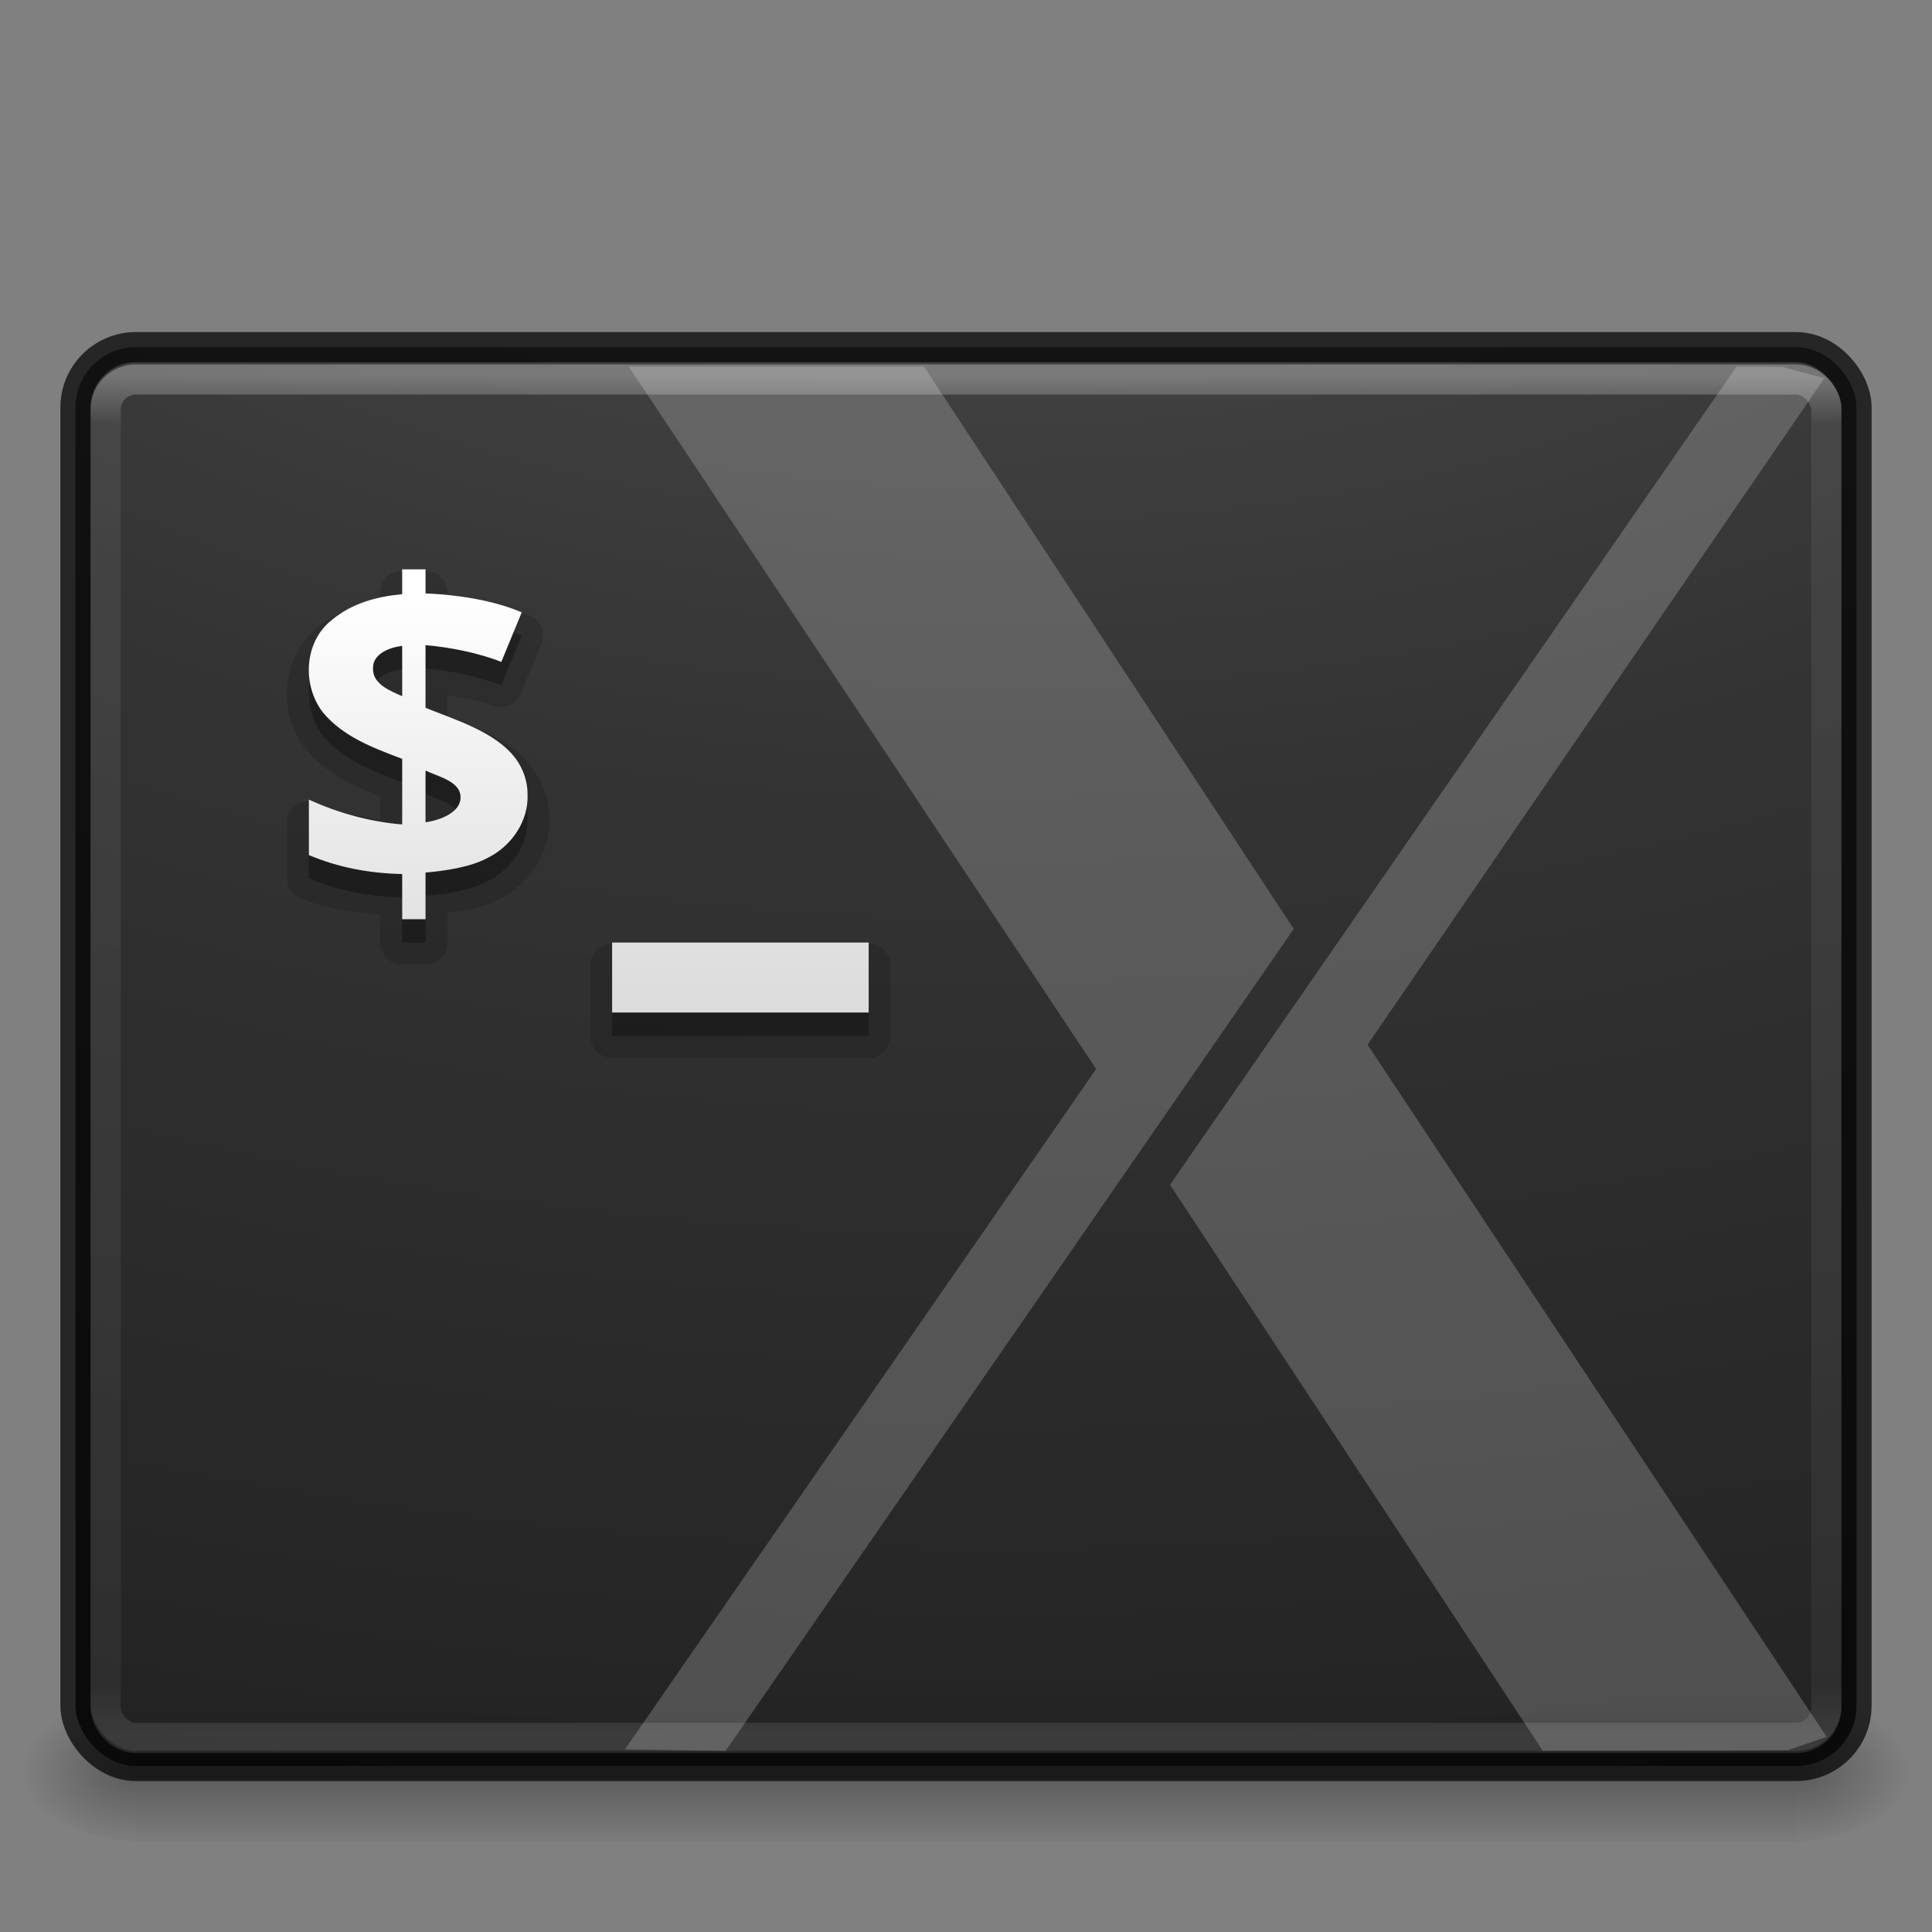 <?xml version="1.0" encoding="UTF-8" standalone="no"?>
<!-- Created with Inkscape (http://www.inkscape.org/) -->

<svg
   xmlns:dc="http://purl.org/dc/elements/1.1/"
   xmlns:cc="http://creativecommons.org/ns#"
   xmlns:rdf="http://www.w3.org/1999/02/22-rdf-syntax-ns#"
   xmlns:svg="http://www.w3.org/2000/svg"
   xmlns="http://www.w3.org/2000/svg"
   xmlns:xlink="http://www.w3.org/1999/xlink"
   xmlns:sodipodi="http://sodipodi.sourceforge.net/DTD/sodipodi-0.dtd"
   xmlns:inkscape="http://www.inkscape.org/namespaces/inkscape"
   version="1.0"
   width="64"
   height="64"
   id="svg2453"
   inkscape:version="0.91 r"
   sodipodi:docname="xterm.svg">
  <rect width="100%" height="100%" fill="#808080" stroke="none"/>
  <sodipodi:namedview
     pagecolor="#ffffff"
     bordercolor="#666666"
     borderopacity="1"
     objecttolerance="10"
     gridtolerance="10"
     guidetolerance="10"
     inkscape:pageopacity="0"
     inkscape:pageshadow="2"
     inkscape:window-width="1855"
     inkscape:window-height="1056"
     id="namedview55"
     showgrid="true"
     inkscape:zoom="14.3125"
     inkscape:cx="19.144105"
     inkscape:cy="32"
     inkscape:window-x="65"
     inkscape:window-y="24"
     inkscape:window-maximized="1"
     inkscape:current-layer="svg2453">
    <inkscape:grid
       type="xygrid"
       id="grid3339" />
  </sodipodi:namedview>
  <defs
     id="defs2455">
    <linearGradient
       id="linearGradient3462">
      <stop
         id="stop3464"
         style="stop-color:#ffffff;stop-opacity:1"
         offset="0" />
      <stop
         id="stop3466"
         style="stop-color:#ffffff;stop-opacity:0.235"
         offset="0.035" />
      <stop
         id="stop3468"
         style="stop-color:#ffffff;stop-opacity:0.157"
         offset="0.964" />
      <stop
         id="stop3470"
         style="stop-color:#ffffff;stop-opacity:0.392"
         offset="1" />
    </linearGradient>
    <linearGradient
       id="linearGradient5060-2">
      <stop
         id="stop5062-3"
         style="stop-color:#000000;stop-opacity:1"
         offset="0" />
      <stop
         id="stop5064-1"
         style="stop-color:#000000;stop-opacity:0"
         offset="1" />
    </linearGradient>
    <linearGradient
       id="linearGradient5048-8">
      <stop
         id="stop5050-4"
         style="stop-color:#000000;stop-opacity:0"
         offset="0" />
      <stop
         id="stop5056-5"
         style="stop-color:#000000;stop-opacity:1"
         offset="0.5" />
      <stop
         id="stop5052-1"
         style="stop-color:#000000;stop-opacity:0"
         offset="1" />
    </linearGradient>
    <radialGradient
       cx="605.714"
       cy="486.648"
       r="117.143"
       fx="605.714"
       fy="486.648"
       id="radialGradient3172"
       xlink:href="#linearGradient5060-2"
       gradientUnits="userSpaceOnUse"
       gradientTransform="matrix(0.032,0,0,0.021,40.137,48.451)" />
    <radialGradient
       cx="605.714"
       cy="486.648"
       r="117.143"
       fx="605.714"
       fy="486.648"
       id="radialGradient3175"
       xlink:href="#linearGradient5060-2"
       gradientUnits="userSpaceOnUse"
       gradientTransform="matrix(-0.032,0,0,0.021,23.863,48.451)" />
    <linearGradient
       x1="302.857"
       y1="366.648"
       x2="302.857"
       y2="609.505"
       id="linearGradient3178"
       xlink:href="#linearGradient5048-8"
       gradientUnits="userSpaceOnUse"
       gradientTransform="matrix(0.114,0,0,0.021,-9.169,48.451)" />
    <linearGradient
       inkscape:collect="always"
       xlink:href="#linearGradient3462"
       id="linearGradient3133"
       gradientUnits="userSpaceOnUse"
       gradientTransform="matrix(1.541,0,0,1.216,-4.973,5.882)"
       x1="40.29"
       y1="5.414"
       x2="40.29"
       y2="42.438" />
    <radialGradient
       inkscape:collect="always"
       xlink:href="#linearGradient2867-449-88-871-390-598-476-591-434-148-57-177-8-3-3-6-4-8-8-8-5-7"
       id="radialGradient3136"
       gradientUnits="userSpaceOnUse"
       gradientTransform="matrix(0,11.015,-16.976,0,202.287,-88.993)"
       cx="7.118"
       cy="9.957"
       fx="7.118"
       fy="9.957"
       r="12.672" />
    <linearGradient
       id="linearGradient3680-6-6-6-3-7-1-8">
      <stop
         offset="0"
         style="stop-color:#dcdcdc;stop-opacity:1"
         id="stop3682-4-6-1-3-7-7-4" />
      <stop
         offset="1"
         style="stop-color:#ffffff;stop-opacity:1"
         id="stop3684-8-5-8-0-2-6-8" />
    </linearGradient>
    <linearGradient
       id="linearGradient2867-449-88-871-390-598-476-591-434-148-57-177-8-3-3-6-4-8-8-8-5">
      <stop
         offset="0"
         style="stop-color:#919caf;stop-opacity:1;"
         id="stop3750-1-0-7-6-6-1-3-9-3" />
      <stop
         offset="0.262"
         style="stop-color:#68758e;stop-opacity:1;"
         id="stop3752-3-7-4-0-32-8-923-0-7" />
      <stop
         offset="0.705"
         style="stop-color:#485a6c;stop-opacity:1;"
         id="stop3754-1-8-5-2-7-6-7-1-9" />
      <stop
         offset="1"
         style="stop-color:#444c5c;stop-opacity:1;"
         id="stop3756-1-6-2-6-6-1-96-6-0" />
    </linearGradient>
    <radialGradient
       cx="4.993"
       cy="43.5"
       r="2.5"
       fx="4.993"
       fy="43.5"
       id="radialGradient3337-2-2"
       xlink:href="#linearGradient3688-166-749-4-0-3-8"
       gradientUnits="userSpaceOnUse"
       gradientTransform="matrix(2.004,0,0,1.4,27.988,-17.4)" />
    <linearGradient
       id="linearGradient3688-166-749-4-0-3-8">
      <stop
         id="stop2883-4-0-1-8"
         style="stop-color:#181818;stop-opacity:1"
         offset="0" />
      <stop
         id="stop2885-9-2-9-6"
         style="stop-color:#181818;stop-opacity:0"
         offset="1" />
    </linearGradient>
    <radialGradient
       cx="4.993"
       cy="43.5"
       r="2.5"
       fx="4.993"
       fy="43.5"
       id="radialGradient3339-1-4"
       xlink:href="#linearGradient3688-166-749-4-0-3-8"
       gradientUnits="userSpaceOnUse"
       gradientTransform="matrix(2.004,0,0,1.4,-20.012,-104.4)" />
    <linearGradient
       x1="25.058"
       y1="47.028"
       x2="25.058"
       y2="39.999"
       id="linearGradient4159"
       xlink:href="#linearGradient3702-501-757-8-4-1-1"
       gradientUnits="userSpaceOnUse" />
    <linearGradient
       id="linearGradient3702-501-757-8-4-1-1">
      <stop
         id="stop2895-8-9-9-1"
         style="stop-color:#181818;stop-opacity:0"
         offset="0" />
      <stop
         id="stop2897-7-8-7-7"
         style="stop-color:#181818;stop-opacity:1"
         offset="0.5" />
      <stop
         id="stop2899-4-5-1-5"
         style="stop-color:#181818;stop-opacity:0"
         offset="1" />
    </linearGradient>
    <radialGradient
       cx="7.118"
       cy="9.957"
       r="12.672"
       fx="7.118"
       fy="9.957"
       id="radialGradient3988-3"
       xlink:href="#linearGradient2867-449-88-871-390-598-476-591-434-148-57-177-8-3-3-6-4-8-8-8-5-7"
       gradientUnits="userSpaceOnUse"
       gradientTransform="matrix(0,12.89,-15.825,0,190.742,-113.098)" />
    <linearGradient
       id="linearGradient2867-449-88-871-390-598-476-591-434-148-57-177-8-3-3-6-4-8-8-8-5-7">
      <stop
         id="stop3750-1-0-7-6-6-1-3-9-3-9"
         style="stop-color:#505050;stop-opacity:1"
         offset="0" />
      <stop
         id="stop3752-3-7-4-0-32-8-923-0-7-0"
         style="stop-color:#2b2b2b;stop-opacity:1"
         offset="0.262" />
      <stop
         id="stop3754-1-8-5-2-7-6-7-1-9-1"
         style="stop-color:#0a0a0a;stop-opacity:1"
         offset="0.705" />
      <stop
         id="stop3756-1-6-2-6-6-1-96-6-0-1"
         style="stop-color:#000000;stop-opacity:1"
         offset="1" />
    </linearGradient>
    <linearGradient
       x1="24"
       y1="5"
       x2="24"
       y2="43"
       id="linearGradient3180"
       xlink:href="#linearGradient3924-2-2-5-8"
       gradientUnits="userSpaceOnUse"
       gradientTransform="matrix(1.432,0,0,1.436,-2.378,-2.471)" />
    <linearGradient
       id="linearGradient3924-2-2-5-8">
      <stop
         id="stop3926-9-4-9-6"
         style="stop-color:#ffffff;stop-opacity:1"
         offset="0" />
      <stop
         id="stop3928-9-8-6-5"
         style="stop-color:#ffffff;stop-opacity:0.235"
         offset="0.063" />
      <stop
         id="stop3930-3-5-1-7"
         style="stop-color:#ffffff;stop-opacity:0.157"
         offset="0.951" />
      <stop
         id="stop3932-8-0-4-8"
         style="stop-color:#ffffff;stop-opacity:0.392"
         offset="1" />
    </linearGradient>
    <linearGradient
       x1="20"
       y1="26"
       x2="20"
       y2="13"
       id="linearGradient4069"
       xlink:href="#linearGradient3680-6-6-6-3-7-1-8"
       gradientUnits="userSpaceOnUse"
       gradientTransform="matrix(1.025,0,0,1.025,-64.568,5.844)" />
  </defs>
  <rect
     width="55"
     height="5"
     x="4.5"
     y="56"
     id="rect2879-0"
     style="opacity:0.3;fill:url(#linearGradient3178);fill-opacity:1;fill-rule:nonzero;stroke:none;stroke-width:1;marker:none;visibility:visible;display:inline;overflow:visible" />
  <path
     d="m 4.5,56 c 0,0 0,5 0,5 -1.655,0.01 -4,-1.12 -4,-2.5 0,-1.38 1.846,-2.499 4,-2.499 z"
     id="path2881-4"
     style="opacity:0.3;fill:url(#radialGradient3175);fill-opacity:1;fill-rule:nonzero;stroke:none;stroke-width:1;marker:none;visibility:visible;display:inline;overflow:visible" />
  <path
     d="m 59.5,56 c 0,0 0,5 0,5 1.655,0.01 4,-1.12 4,-2.5 0,-1.38 -1.846,-2.499 -4,-2.499 z"
     id="path2883-6"
     style="opacity:0.3;fill:url(#radialGradient3172);fill-opacity:1;fill-rule:nonzero;stroke:none;stroke-width:1;marker:none;visibility:visible;display:inline;overflow:visible" />
  <rect
     width="59"
     height="47"
     rx="2"
     ry="2"
     x="2.5"
     y="11.5"
     id="rect5505-21-3-8-5-2"
     style="opacity:0.9;color:#000000;fill:url(#radialGradient3136);fill-opacity:1.0;fill-rule:nonzero;stroke:none;stroke-width:1;marker:none;visibility:visible;display:inline;overflow:visible;enable-background:accumulate" />
  <rect
     width="59"
     height="47"
     rx="2"
     ry="2"
     x="2.5"
     y="11.5"
     id="rect5505-21-3-8-9-1-1"
     style="opacity:0.7;color:#000000;fill:#000000;stroke:#000000;stroke-width:1;stroke-linecap:round;stroke-linejoin:round;stroke-miterlimit:4;stroke-opacity:1;stroke-dasharray:none;stroke-dashoffset:0;marker:none;visibility:visible;display:inline;overflow:visible;enable-background:accumulate;clip-rule:nonzero;isolation:auto;mix-blend-mode:normal;color-interpolation:sRGB;color-interpolation-filters:linearRGB;solid-color:#000000;solid-opacity:1;fill-opacity:0;fill-rule:nonzero;filter-blend-mode:normal;filter-gaussianBlur-deviation:0;color-rendering:auto;image-rendering:auto;shape-rendering:auto;text-rendering:auto" />
  <g
     transform="translate(64.448,0.475)"
     id="layer1">
    <path
       d="m -51.125,18.435 a 0.715,0.715 0 0 0 -0.724,0.724 l 0,0.241 c -0.711,0.135 -1.413,0.364 -2.028,0.869 -0.006,0.005 -0.018,-0.005 -0.024,0 l 0,0.024 c -1.26,1.001 -1.353,2.83 -0.435,4.032 a 0.715,0.715 0 0 0 0.024,0.024 c 0.69,0.837 1.615,1.218 2.463,1.545 l 0,0.797 c -0.706,-0.13 -1.409,-0.254 -2.076,-0.555 a 0.715,0.715 0 0 0 -1.014,0.652 l 0,1.835 a 0.715,0.715 0 0 0 0.435,0.652 c 0.852,0.361 1.755,0.475 2.656,0.555 l 0,0.918 a 0.715,0.715 0 0 0 0.724,0.724 l 0.773,0 a 0.715,0.715 0 0 0 0.724,-0.724 l 0,-0.99 c 0.545,-0.073 1.101,-0.127 1.642,-0.41 l 0,0.024 c 0.01,-0.005 0.014,-0.019 0.024,-0.024 1.019,-0.514 1.752,-1.553 1.714,-2.728 6.1e-5,-0.008 1.2e-5,-0.016 0,-0.024 -8.5e-4,-0.574 -0.203,-1.112 -0.531,-1.569 a 0.715,0.715 0 0 0 0,-0.024 c -0.761,-1.015 -1.92,-1.396 -2.849,-1.738 l 0,-0.7 c 0.537,0.093 1.092,0.168 1.521,0.338 a 0.715,0.715 0 0 0 0.918,-0.41 l 0.676,-1.642 a 0.715,0.715 0 0 0 -0.362,-0.918 c -0.863,-0.37 -1.835,-0.544 -2.753,-0.628 l 0,-0.145 a 0.715,0.715 0 0 0 -0.724,-0.724 l -0.773,0 z m 6.954,12.362 a 0.715,0.715 0 0 0 -0.724,0.724 l 0,2.318 a 0.715,0.715 0 0 0 0.724,0.724 l 8.499,0 a 0.715,0.715 0 0 0 0.724,-0.724 l 0,-2.318 a 0.715,0.715 0 0 0 -0.724,-0.724 l -8.499,0 z"
       inkscape:connector-curvature="0"
       id="path4108"
       style="color:#000000;font-style:normal;font-variant:normal;font-weight:bold;font-stretch:normal;font-size:14.312px;line-height:125%;font-family:'Open Sans';-inkscape-font-specification:'Open Sans Bold';letter-spacing:0px;word-spacing:0px;display:inline;overflow:visible;visibility:visible;opacity:0.15;fill:#000000;fill-opacity:1;fill-rule:nonzero;stroke:none;marker:none;enable-background:accumulate" />
    <path
       d="m -51.125,19.159 0,0.821 c -0.841,0.08 -1.664,0.302 -2.318,0.845 -0.938,0.725 -1.003,2.164 -0.314,3.066 0.666,0.808 1.665,1.18 2.632,1.545 l 0,2.173 c -1.078,-0.088 -2.111,-0.379 -3.091,-0.821 l 0,1.835 c 0.981,0.416 2.024,0.607 3.091,0.628 l 0,1.497 0.773,0 0,-1.545 c 0.653,-0.059 1.474,-0.175 2.052,-0.483 0.803,-0.394 1.364,-1.228 1.328,-2.101 0.003,-0.422 -0.136,-0.834 -0.386,-1.183 -0.67,-0.894 -1.983,-1.282 -2.994,-1.69 l 0,-2.076 c 0.802,0.065 1.767,0.26 2.511,0.555 l 0.676,-1.642 c -0.95,-0.407 -2.152,-0.585 -3.187,-0.628 l 0,-0.797 -0.773,0 z m 0,2.535 0,1.666 c -0.408,-0.18 -0.984,-0.405 -0.966,-0.918 -0.019,-0.484 0.553,-0.702 0.966,-0.748 z m 0.773,4.129 c 0.405,0.198 1.15,0.354 1.159,0.869 0.023,0.525 -0.701,0.784 -1.159,0.845 l 0,-1.714 z m 6.181,5.698 0,2.318 8.499,0 0,-2.318 -8.499,0 z"
       inkscape:connector-curvature="0"
       id="path4041"
       style="color:#000000;font-style:normal;font-variant:normal;font-weight:bold;font-stretch:normal;font-size:14.312px;line-height:125%;font-family:'Open Sans';-inkscape-font-specification:'Open Sans Bold';letter-spacing:0px;word-spacing:0px;display:inline;overflow:visible;visibility:visible;opacity:0.3;fill:#000000;fill-opacity:1;fill-rule:nonzero;stroke:none;marker:none;enable-background:accumulate" />
    <path
       d="m -51.125,18.386 0,0.821 c -0.841,0.08 -1.664,0.302 -2.318,0.845 -0.938,0.725 -1.003,2.164 -0.314,3.066 0.666,0.808 1.665,1.18 2.632,1.545 l 0,2.173 c -1.078,-0.088 -2.111,-0.379 -3.091,-0.821 l 0,1.835 c 0.981,0.416 2.024,0.607 3.091,0.628 l 0,1.497 0.773,0 0,-1.545 c 0.653,-0.059 1.474,-0.175 2.052,-0.483 0.803,-0.394 1.364,-1.228 1.328,-2.101 0.003,-0.422 -0.136,-0.834 -0.386,-1.183 -0.67,-0.894 -1.983,-1.282 -2.994,-1.69 l 0,-2.076 c 0.802,0.065 1.767,0.26 2.511,0.555 l 0.676,-1.642 c -0.95,-0.407 -2.152,-0.585 -3.187,-0.628 l 0,-0.797 -0.773,0 z m 0,2.535 0,1.666 c -0.408,-0.18 -0.984,-0.405 -0.966,-0.918 -0.019,-0.484 0.553,-0.702 0.966,-0.748 z m 0.773,4.129 c 0.405,0.198 1.15,0.354 1.159,0.869 0.023,0.525 -0.701,0.784 -1.159,0.845 l 0,-1.714 z m 6.181,5.698 0,2.318 8.499,0 0,-2.318 -8.499,0 z"
       inkscape:connector-curvature="0"
       id="path4041-4"
       style="color:#000000;font-style:normal;font-variant:normal;font-weight:bold;font-stretch:normal;font-size:14.312px;line-height:125%;font-family:'Open Sans';-inkscape-font-specification:'Open Sans Bold';letter-spacing:0px;word-spacing:0px;display:inline;overflow:visible;visibility:visible;fill:url(#linearGradient4069);fill-opacity:1;fill-rule:nonzero;stroke:none;marker:none;enable-background:accumulate" />
    <path
       d="m -43.621,11.667 15.485,23.269 -15.611,22.54 3.336,0.049 18.82,-27.228 -12.25,-18.63 z m 36.7,0 -18.77,27.105 12.351,18.752 8.111,-0.018 1.29,-0.447 -15.207,-22.927 15.131,-22.076 -1.408,-0.381 z"
       inkscape:connector-curvature="0"
       id="path3889"
       style="opacity:0.2;fill:#ffffff;fill-opacity:1;stroke:none"
       sodipodi:nodetypes="cccccccccccccccc" />
  </g>
  <rect
     width="57"
     height="45"
     rx="1"
     ry="1"
     x="3.5"
     y="12.571"
     id="rect6741-5-0-2-3"
     style="opacity:0.3;fill:none;stroke:url(#linearGradient3133);stroke-width:1;stroke-linecap:round;stroke-linejoin:round;stroke-miterlimit:4;stroke-opacity:1;stroke-dasharray:none;stroke-dashoffset:0" />
</svg>
